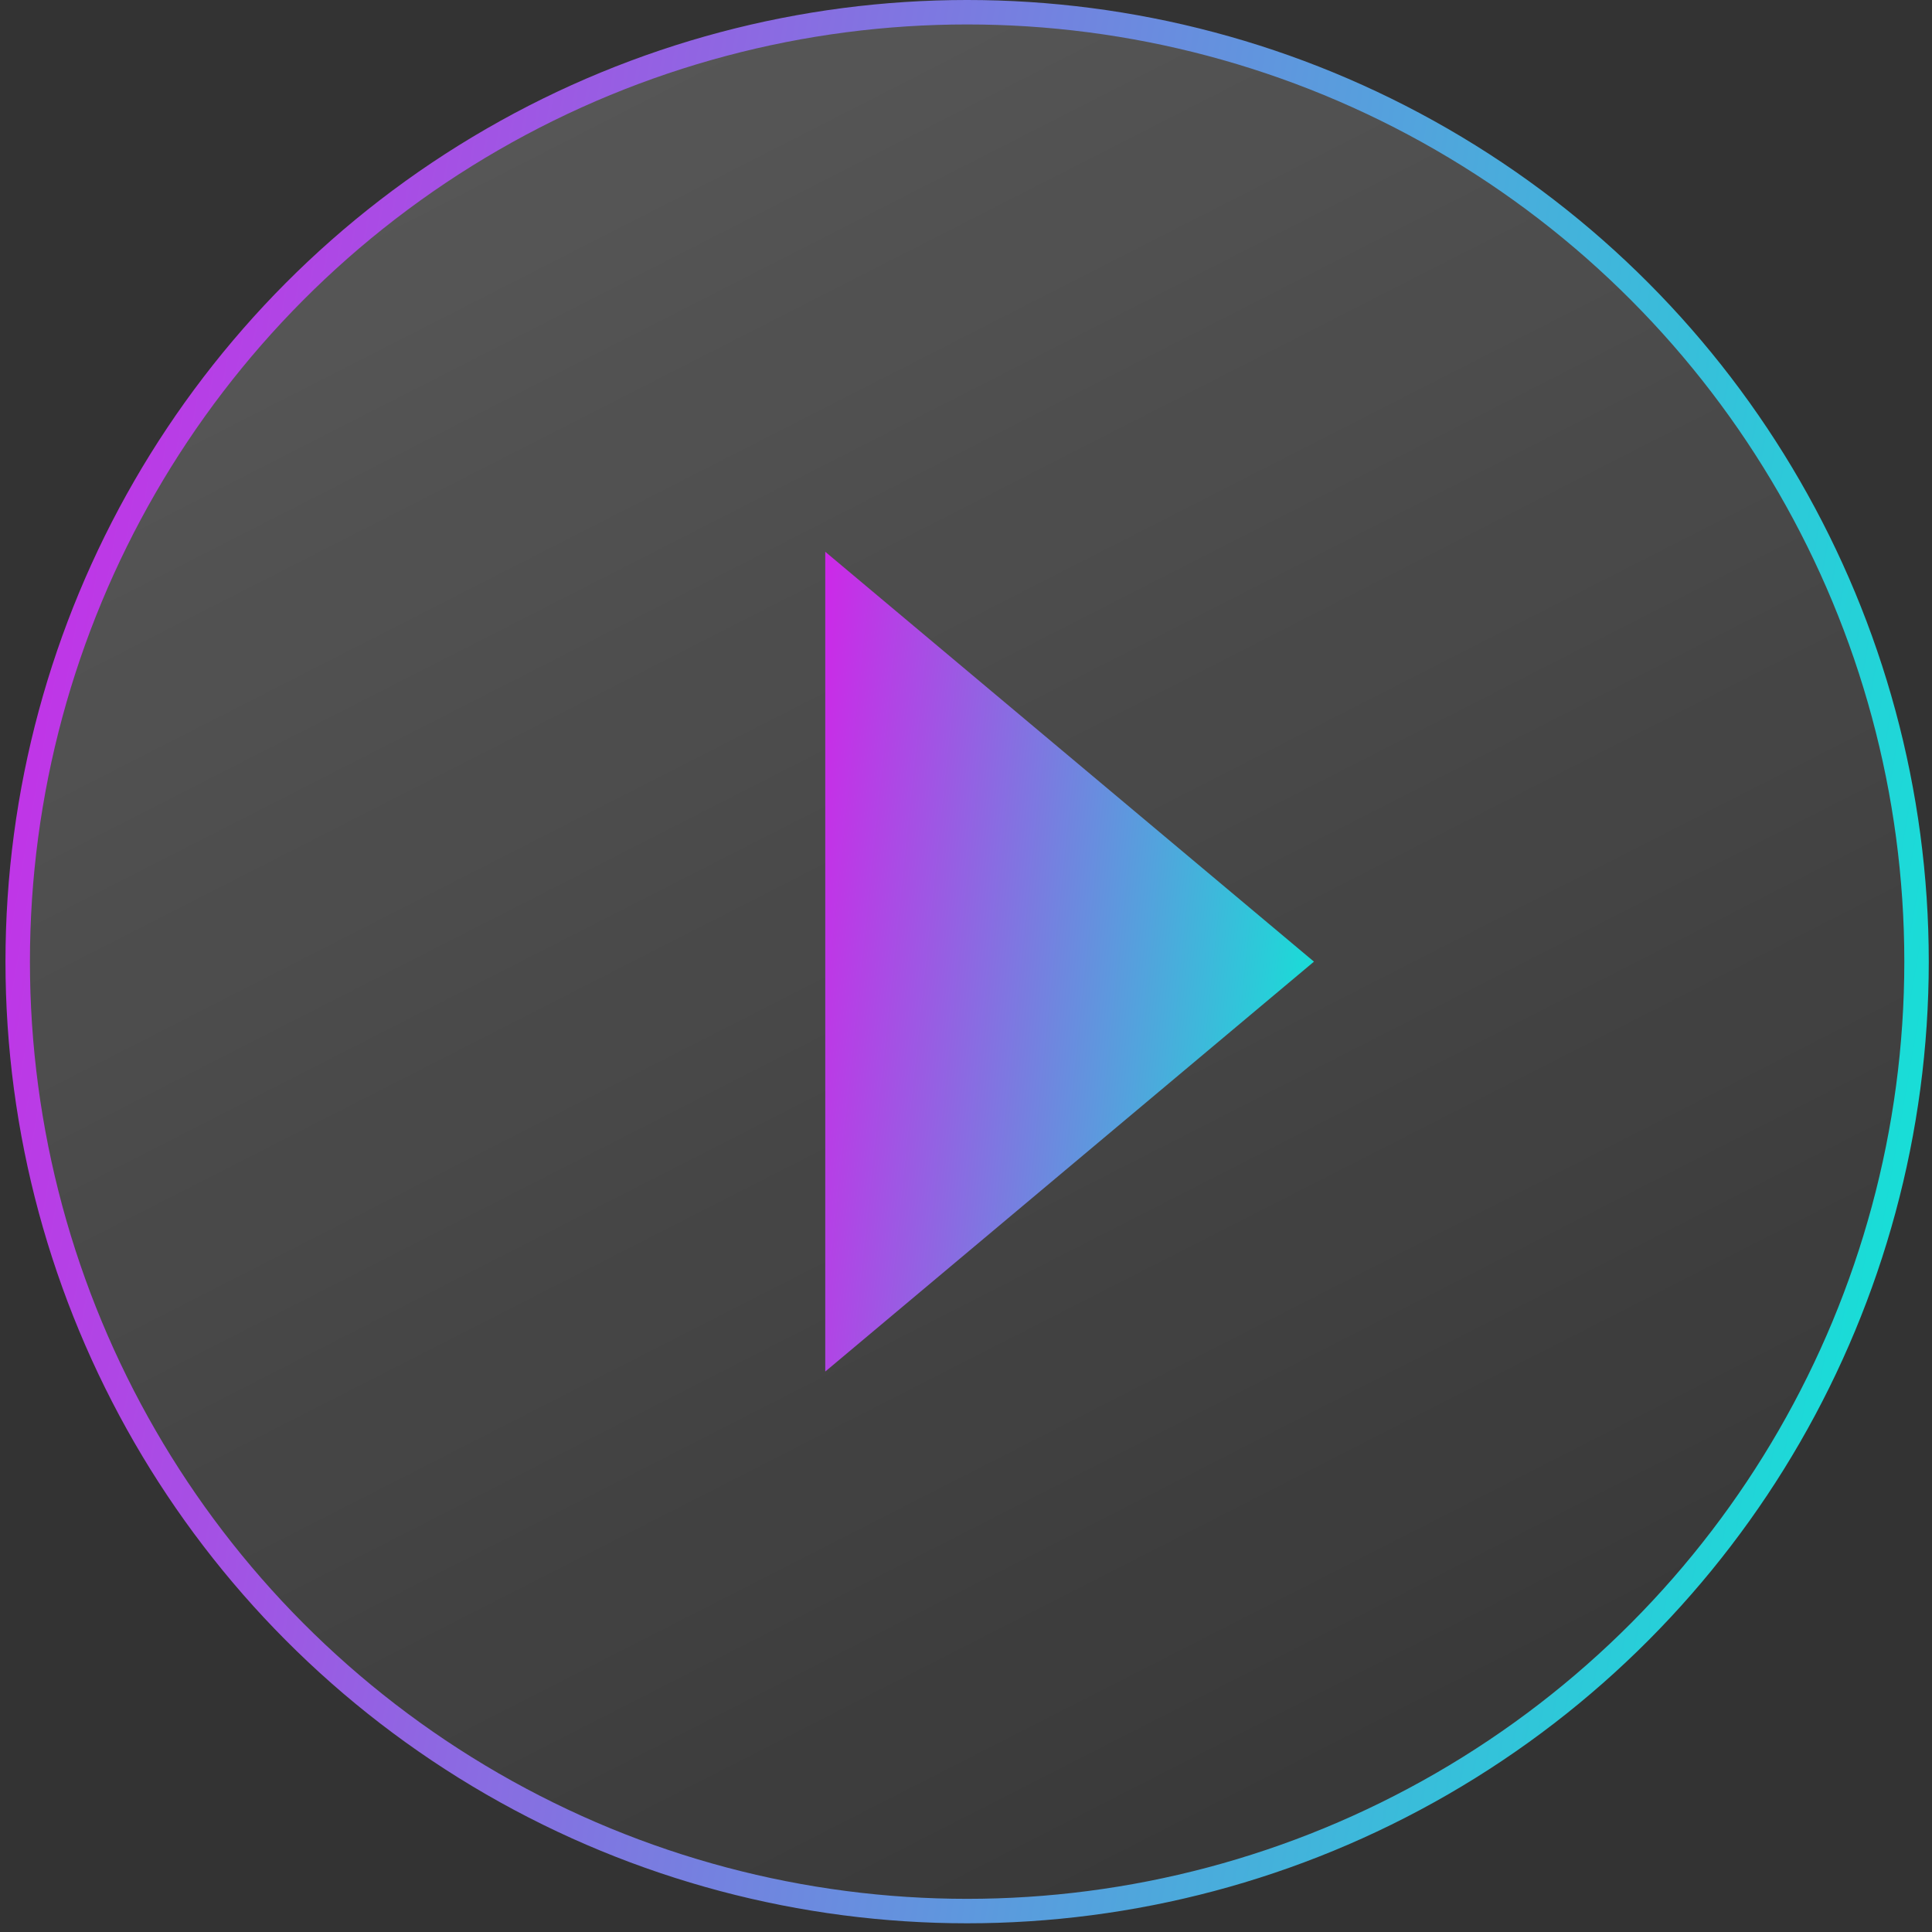 <svg width="79" height="79" viewBox="0 0 79 79" fill="none" xmlns="http://www.w3.org/2000/svg">
<rect x="0" y="0" width="79" height="79" fill="#333333" stroke="none"/>
<circle cx="39.546" cy="39.322" r="38.822" fill="url(#paint0_linear_511_1733)" fill-opacity="0.5" stroke="url(#paint1_linear_511_1733)"/>
<path d="M53.728 39.322L33.745 22.562V56.083L53.728 39.322Z" fill="url(#paint2_linear_511_1733)"/>
<defs>
<linearGradient id="paint0_linear_511_1733" x1="0.225" y1="0" x2="48.304" y2="94.237" gradientUnits="userSpaceOnUse">
<stop stop-color="white" stop-opacity="0.4"/>
<stop offset="1" stop-color="white" stop-opacity="0"/>
</linearGradient>
<linearGradient id="paint1_linear_511_1733" x1="0.225" y1="0" x2="89.876" y2="15.673" gradientUnits="userSpaceOnUse">
<stop stop-color="#CD28E8"/>
<stop offset="1" stop-color="#0BEBD6"/>
</linearGradient>
<linearGradient id="paint2_linear_511_1733" x1="33.745" y1="22.562" x2="56.969" y2="24.983" gradientUnits="userSpaceOnUse">
<stop stop-color="#CD28E8"/>
<stop offset="1" stop-color="#0BEBD6"/>
</linearGradient>
</defs>
</svg>
